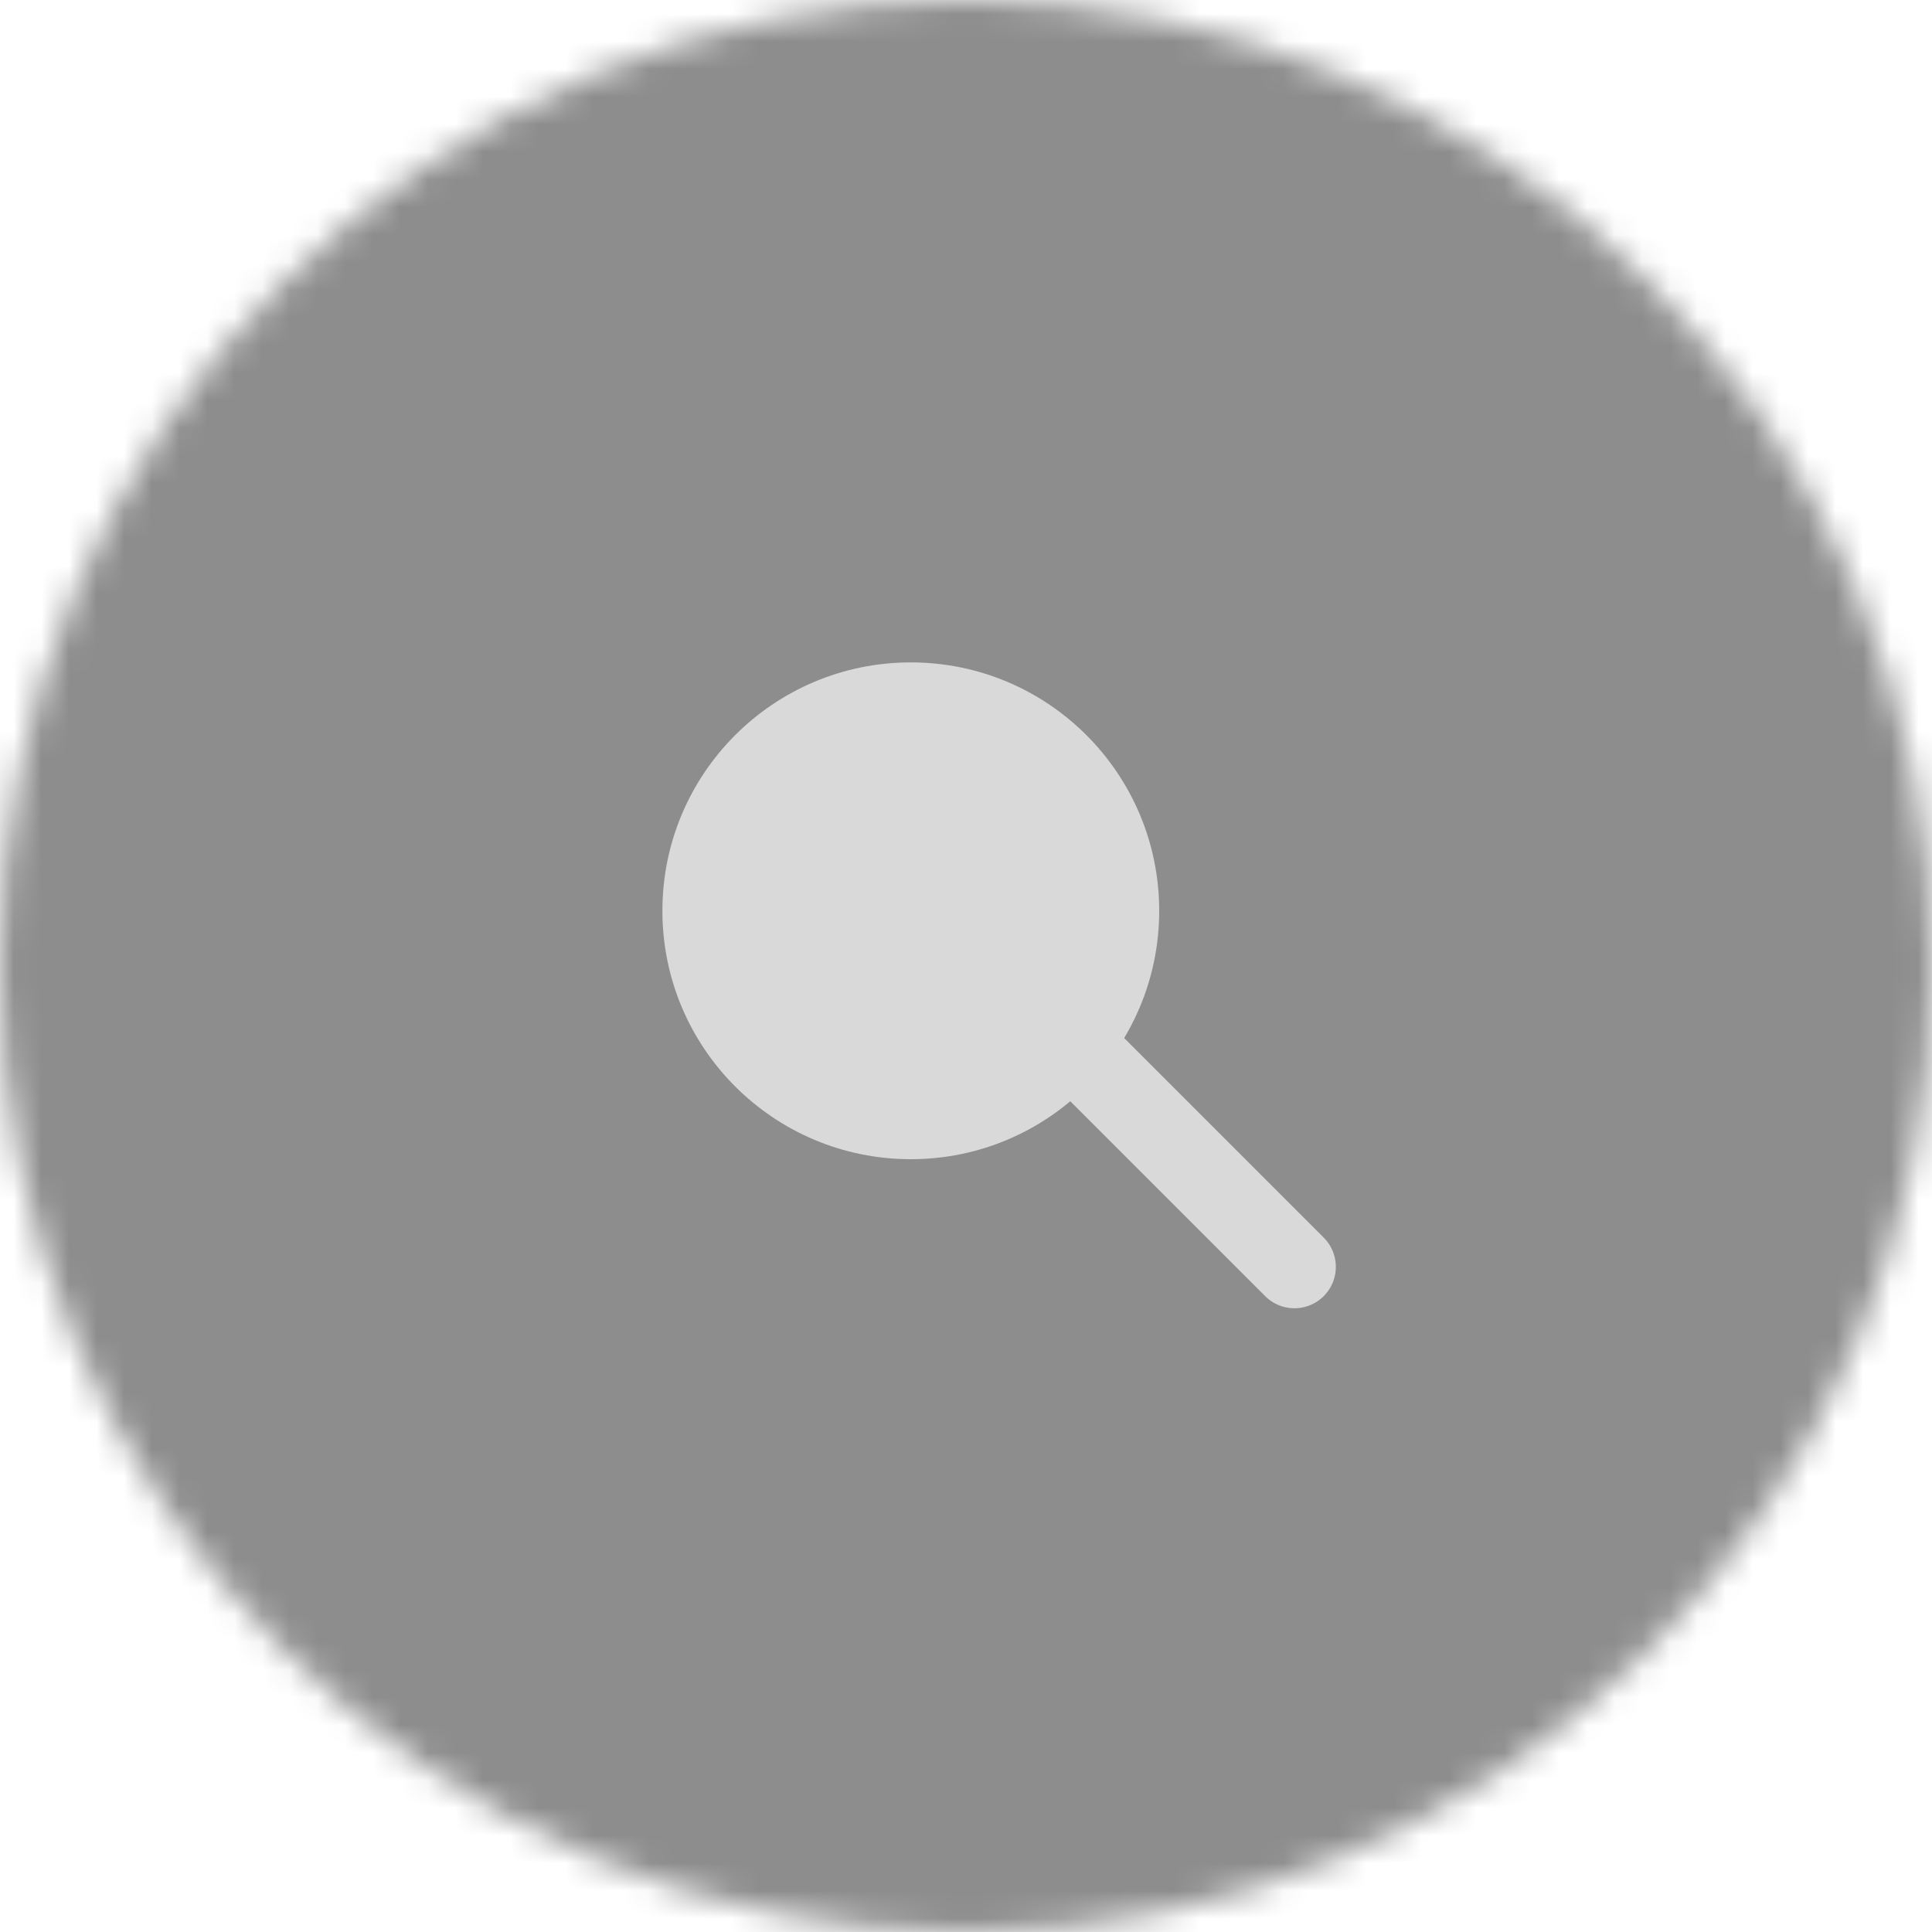 <svg width="70" height="70" viewBox="0 0 70 70" fill="none" xmlns="http://www.w3.org/2000/svg">
<g clip-path="url(#clip0_20_1986)">
<mask id="mask0_20_1986" style="mask-type:alpha" maskUnits="userSpaceOnUse" x="0" y="0" width="70" height="70">
<path d="M70 35C70 15.67 54.33 0 35 0C15.67 0 0 15.67 0 35C0 54.33 15.67 70 35 70C54.33 70 70 54.33 70 35Z" fill="white"/>
</mask>
<g mask="url(#mask0_20_1986)">
<path d="M70 0H0V70H70V0Z" fill="#8D8D8D"/>
<circle cx="33" cy="33" r="9" fill="#D9D9D9"/>
<path d="M37 36.001L46.9 45.901" stroke="#D9D9D9" stroke-width="3" stroke-linecap="round"/>
</g>
</g>
<defs>
<clipPath id="clip0_20_1986">
<rect width="70" height="70" fill="white"/>
</clipPath>
</defs>
</svg>
